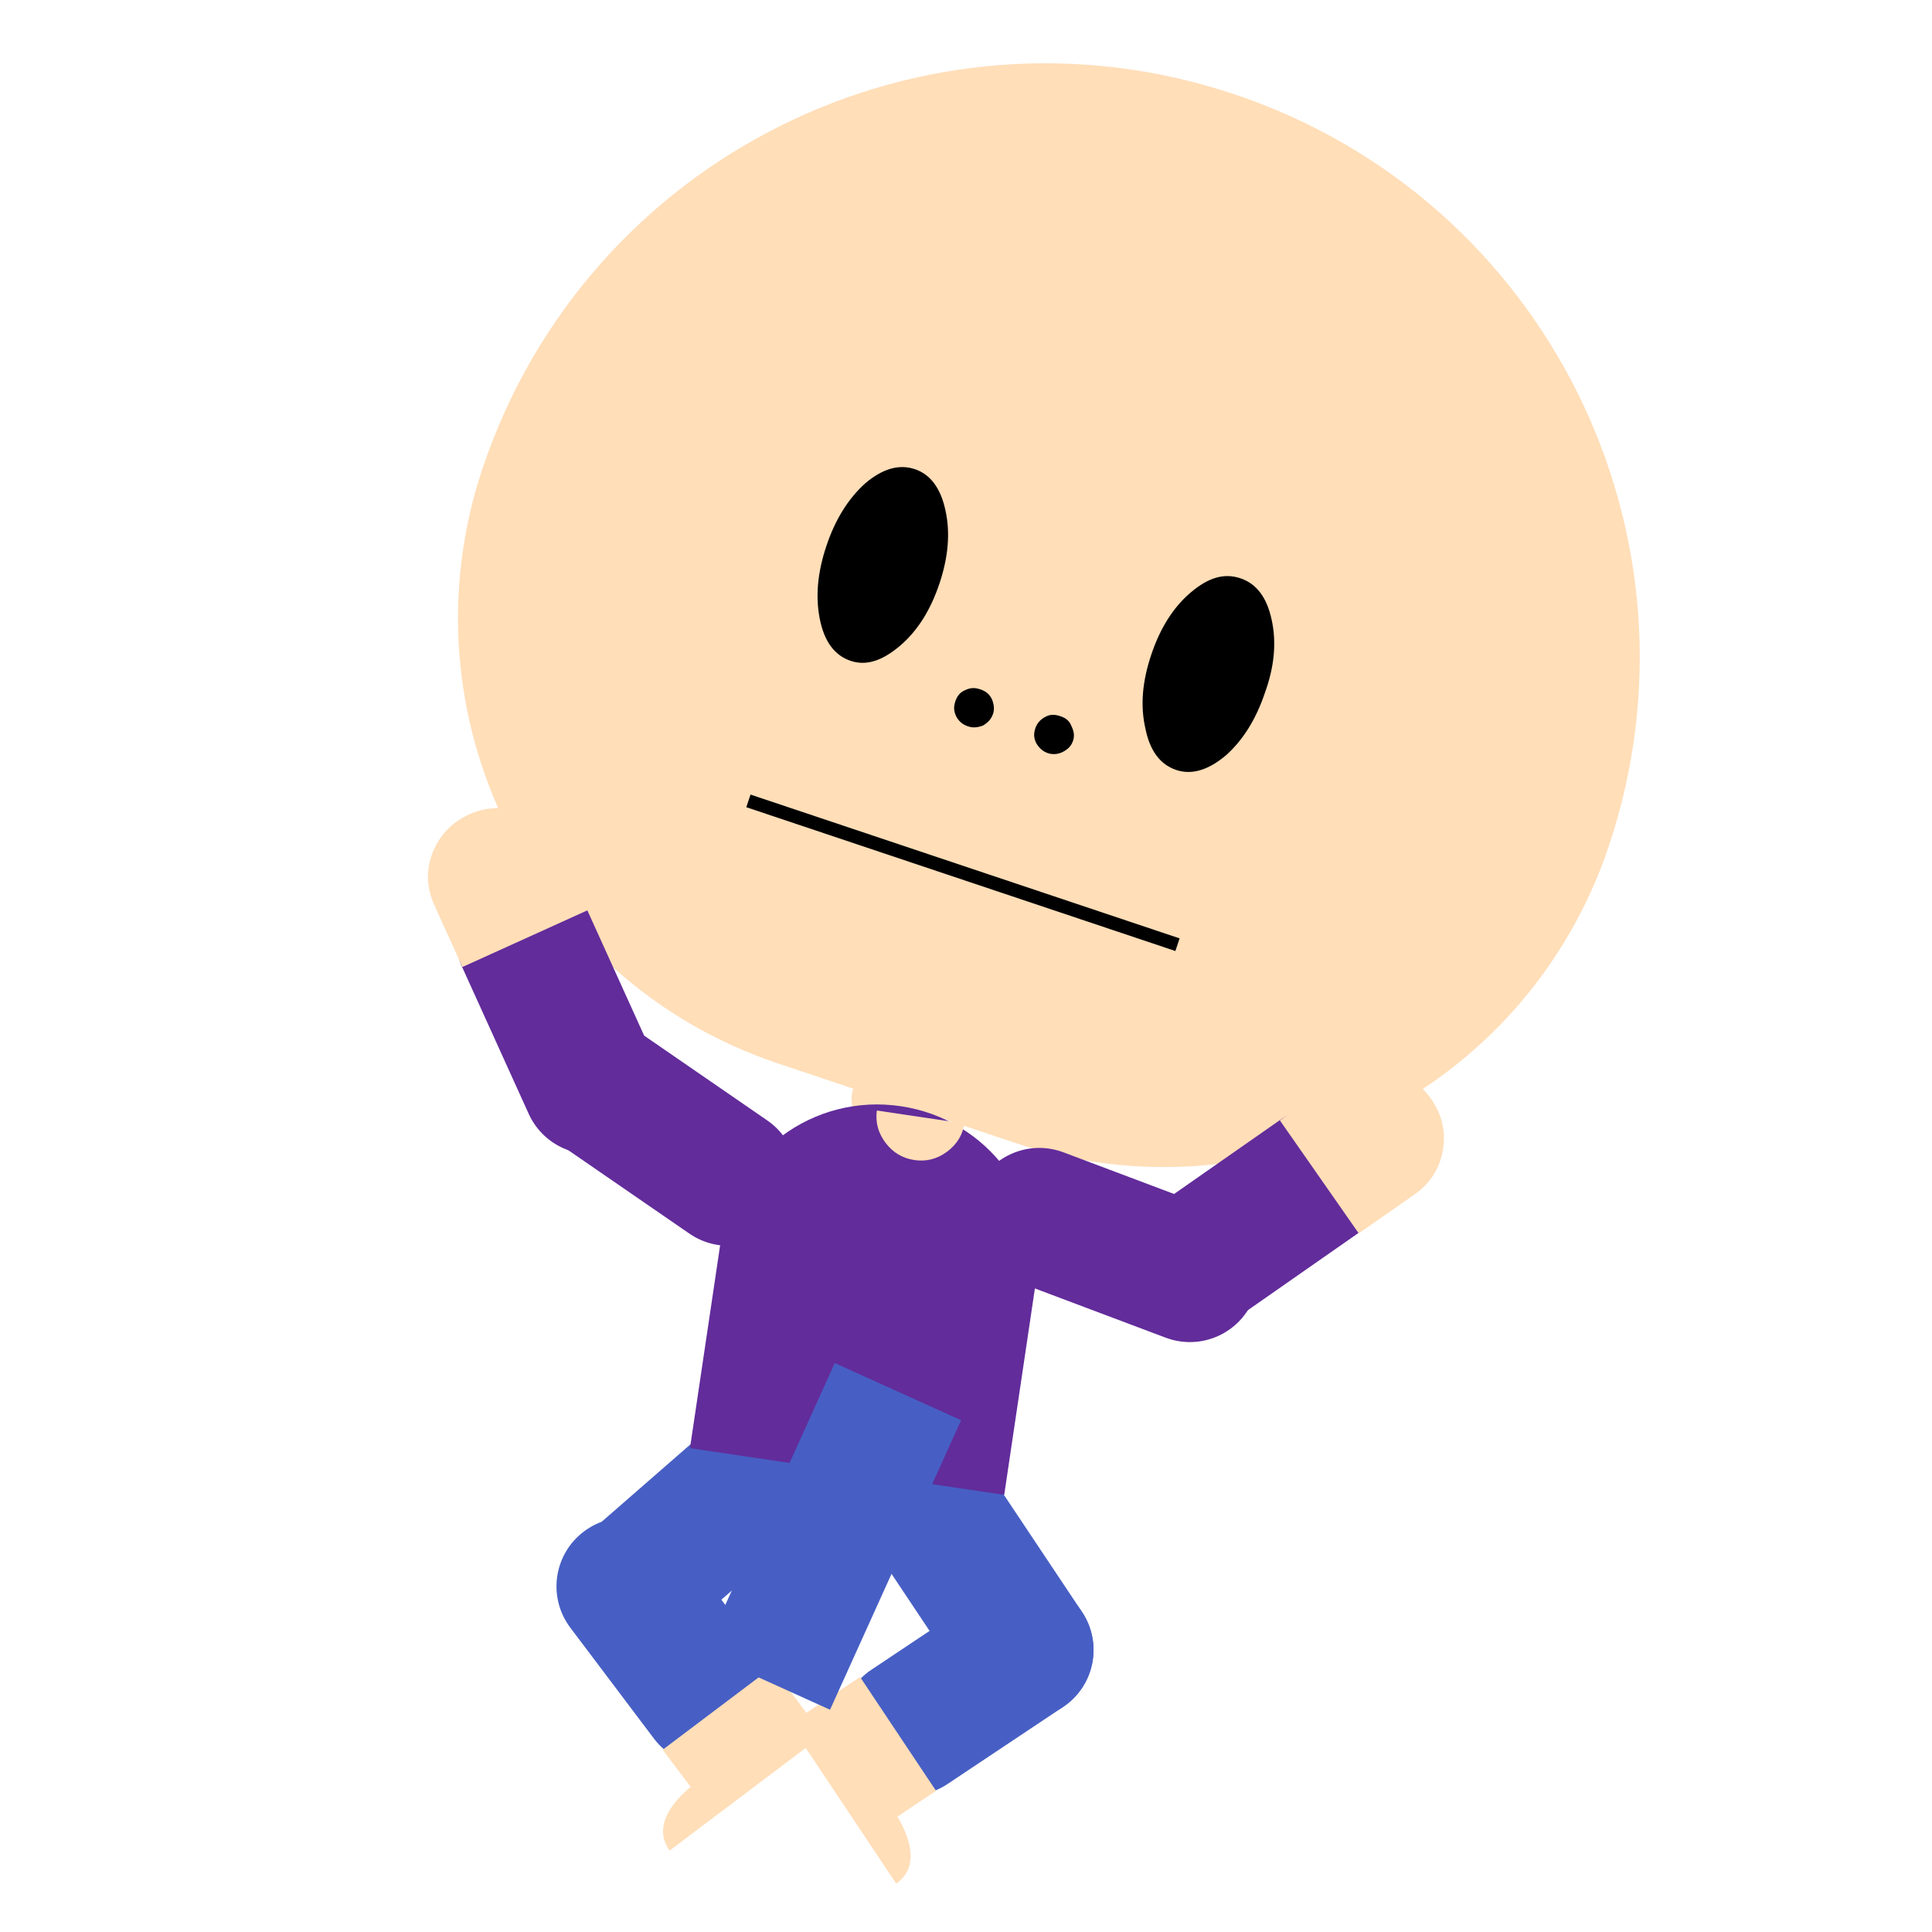 <?xml version="1.0" encoding="utf-8"?>
<!-- Generator: Adobe Illustrator 19.2.1, SVG Export Plug-In . SVG Version: 6.00 Build 0)  -->
<svg version="1.1" id="Calque_1" xmlns="http://www.w3.org/2000/svg" xmlns:xlink="http://www.w3.org/1999/xlink" x="0px" y="0px"
	 width="200px" height="200px" viewBox="0 0 200 200" style="enable-background:new 0 0 200 200;" xml:space="preserve">
<style type="text/css">
	.st0{fill:#FFDEB8;stroke:#000000;stroke-width:0.376;stroke-opacity:0;}
	.st1{fill:none;stroke:#000000;stroke-width:1.878;}
	.st2{fill:#475FC4;stroke:#000000;stroke-width:0.376;stroke-opacity:0;}
	.st3{fill:#FFDEB8;}
	.st4{fill:#622C9B;stroke:#000000;stroke-width:0.376;stroke-opacity:0;}
</style>
<g id="container">
	<g id="container_1" transform="matrix(1.27,0,0,1.27,960,500.10)">
		<g id="body" transform="matrix(0.989,0.147,-0.147,0.989,0,0.00)">
			<g id="head" transform="matrix(0.985,0.175,-0.175,0.985,0,0.00)">
				<g id="backhairs_container" transform="matrix(0.645,0,0,0.645,-258,-360.00)">
					<g id="container_2">
						<g id="container_3">
						</g>
					</g>
				</g>
				<path id="ghead" class="st0" d="M-792.2-109.4c0-26.8,21.7-48.4,48.4-48.4l0,0c26.8,0,48.4,21.7,48.4,48.4l0,0
					c0,21.2-17.1,38.3-38.3,38.3h-20.3C-775.1-71.1-792.2-88.3-792.2-109.4z"/>
				<path id="neck" class="st0" d="M-747.5-72.2L-747.5-72.2h7.5l0,0v1.1c0,1.5-1.2,2.6-2.6,2.6h-2.3c-1.5,0-2.6-1.2-2.6-2.6V-72.2z
					"/>
				<g id="faces_container" transform="matrix(0.578,0,0,0.578,-231,-346.50)">
					<g id="container_4">
						<g id="container_5">
							<path id="shape" d="M-870.7,415.2c-1.7-2.8-2.5-6.1-2.5-10.1c0-3.9,0.8-7.3,2.5-10.1c1.7-2.8,3.6-4.1,6-4.1
								c2.4,0,4.4,1.4,6,4.1c1.7,2.8,2.5,6.2,2.4,10.1c0,3.9-0.8,7.3-2.4,10.1c-1.7,2.8-3.7,4.2-6,4.2
								C-867.1,419.4-869.1,418-870.7,415.2z M-919.1,415.2c-1.6-2.8-2.4-6.1-2.4-10.1c0-3.9,0.8-7.3,2.4-10.1
								c1.7-2.8,3.7-4.1,6-4.1c2.3,0,4.3,1.4,5.9,4.1c1.7,2.8,2.5,6.2,2.5,10.1c0,3.9-0.8,7.3-2.5,10.1c-1.7,2.8-3.6,4.2-5.9,4.2
								C-915.5,419.4-917.5,418-919.1,415.2z"/>
						</g>
						<g id="container_6" transform="matrix(1,0,0,1,396.9,345.10)">
						</g>
						<g id="container_7" transform="matrix(1,0,0,1,0,-16.00)">
							<path id="shape_1" class="st1" d="M-920.5,458.7h63.8"/>
						</g>
						<g id="container_9" transform="matrix(1,0,0,1,0,-20.00)">
							<path id="shape_4" d="M-884.6,442.1c-0.6-0.6-0.8-1.2-0.8-2c0-0.7,0.3-1.4,0.8-1.9c0.5-0.6,1.2-0.8,2-0.8
								c0.8,0,1.4,0.2,1.9,0.8c0.6,0.6,0.9,1.2,0.9,1.9c0,0.8-0.3,1.4-0.9,2c-0.5,0.5-1.2,0.8-1.9,0.8
								C-883.4,442.9-884,442.6-884.6,442.1z M-896.5,442.1c-0.6-0.6-0.8-1.2-0.8-2c0-0.7,0.2-1.4,0.8-1.9c0.6-0.6,1.2-0.8,2-0.8
								c0.8,0,1.4,0.2,2,0.8c0.5,0.6,0.8,1.2,0.8,1.9c0,0.8-0.3,1.4-0.8,2c-0.6,0.5-1.2,0.8-2,0.8
								C-895.3,442.9-896,442.6-896.5,442.1z"/>
						</g>
						<g id="container_10">
						</g>
					</g>
				</g>
				<g id="hairs_container" transform="matrix(0.645,0,0,0.645,-258,-360.00)">
					<g id="container_11">
						<g id="container_12">
						</g>
						<g id="container_13">
						</g>
					</g>
				</g>
			</g>
			<g id="legLeft" transform="matrix(0.761,0.649,-0.649,0.761,-34.5,80.00)">
				<g id="flegLeft" transform="matrix(0.071,-0.998,0.998,0.071,13.933,44.96)">
					<path id="fleg_left" class="st2" d="M-278.4-689.4L-278.4-689.4c3.1,0,5.6,2.5,5.6,5.6v11.3c0,3.1-2.5,5.6-5.6,5.6l0,0
						c-3.1,0-5.6-2.5-5.6-5.6v-11.3C-284-686.9-281.5-689.4-278.4-689.4z"/>
					<g id="shoes_01" transform="matrix(-1,0,0,1,15,45.00)">
						<g id="container_19" transform="matrix(0.6,0,0,0.6,0,0.00)">
							<g id="container_20">
								<g id="container_21" transform="matrix(1,0,0,1,0.1,-3.00)">
									<path id="shape_7" class="st3" d="M479.6-1179.4v-11.5h18.6v6.3c4.9,0.3,7.4,2.1,7.5,5.2H479.6z"/>
								</g>
							</g>
						</g>
					</g>
				</g>
				<path id="leg_left" class="st2" d="M-687.9,257.1L-687.9,257.1c3.1,0,5.6,2.5,5.6,5.6V274c0,3.1-2.5,5.6-5.6,5.6l0,0
					c-3.1,0-5.6-2.5-5.6-5.6v-11.3C-693.6,259.7-691.1,257.1-687.9,257.1z"/>
			</g>
			<g id="legRight" transform="matrix(0.741,-0.671,0.671,0.741,34.5,80.00)">
				<g id="flegRight" transform="matrix(0,1,-1,0,-15,45.00)">
					<path id="fleg_right" class="st2" d="M-716.6,366.9L-716.6,366.9c3.1,0,5.6,2.5,5.6,5.6v11.3c0,3.1-2.5,5.6-5.6,5.6l0,0
						c-3.1,0-5.6-2.5-5.6-5.6v-11.3C-722.3,369.4-719.7,366.9-716.6,366.9z"/>
					<g id="shoes_02" transform="matrix(1,0,0,1,-15,45.00)">
						<g id="container_22" transform="matrix(0.6,0,0,0.6,0,0.00)">
							<g id="container_23">
								<g id="container_24" transform="matrix(1,0,0,1,0.1,-3.00)">
									<path id="shape_8" class="st3" d="M-1178.8,581v-11.5h18.6v6.3c4.9,0.3,7.4,2.1,7.5,5.2H-1178.8z"/>
								</g>
							</g>
						</g>
					</g>
				</g>
				<path id="leg_right" class="st2" d="M-387.5-688.5L-387.5-688.5c3.1,0,5.6,2.5,5.6,5.6v11.3c0,3.1-2.5,5.6-5.6,5.6l0,0
					c-3.1,0-5.6-2.5-5.6-5.6v-11.3C-393.1-686-390.6-688.5-387.5-688.5z"/>
			</g>
			<path id="gbody" class="st4" d="M-732.8-187c0-7.2,5.8-13,13-13l0,0c7.2,0,13,5.8,13,13v17.1l0,0h-25.9l0,0V-187z"/>
			
				<rect id="shape_9" x="-725.5" y="-177.6" transform="matrix(0.962 0.274 -0.274 0.962 -72.775 191.141)" class="st2" width="11.3" height="25.9"/>
			<g id="tops_container" transform="matrix(0.172,0,0,0.172,0,0.00)">
				<g id="container_25">
					<g id="container_26" transform="matrix(1,0,0,1,-2,0.00)">
						<g id="container_27">
							<path id="shape_10" class="st3" d="M-4187.6-1144.7c-4-4-6.1-8.7-6.2-14.4h42c-0.1,5.6-2.2,10.4-6.2,14.4
								c-4.1,4.1-9,6.2-14.8,6.2C-4178.5-1138.5-4183.5-1140.6-4187.6-1144.7z"/>
						</g>
					</g>
				</g>
			</g>
			<g id="armRight" transform="matrix(0.211,-0.978,0.978,0.211,34.5,20.00)">
				<g id="farmRight" transform="matrix(0.566,-0.825,0.825,0.566,0,35.00)">
					<path id="farm_right" class="st4" d="M681.9-410.7L681.9-410.7c3.1,0,5.6,2.5,5.6,5.6v13.1c0,3.1-2.5,5.6-5.6,5.6l0,0
						c-3.1,0-5.6-2.5-5.6-5.6V-405C676.2-408.2,678.7-410.7,681.9-410.7z"/>
					<g id="hands_02" transform="matrix(1,0,0,1,0,50.00)">
						<g id="container_28" transform="matrix(0.6,0,0,0.6,0,0.00)">
							<g id="container_29" transform="matrix(1,0,0,1,-0.1,-0.80)">
								<g id="container_30">
									<path id="shape_11" class="st3" d="M1129.9-720c-1.8-1.8-2.7-4-2.7-6.6v0v-9.2h18.7v9.2v0c0,2.6-0.9,4.7-2.7,6.6
										c-1.9,1.8-4.1,2.7-6.6,2.7C1133.9-717.3,1131.7-718.2,1129.9-720z"/>
								</g>
							</g>
						</g>
					</g>
				</g>
				<path id="arm_right" class="st4" d="M51.5-775.2L51.5-775.2c3.1,0,5.6,2.5,5.6,5.6v13.1c0,3.1-2.5,5.6-5.6,5.6l0,0
					c-3.1,0-5.6-2.5-5.6-5.6v-13.1C45.9-772.6,48.4-775.2,51.5-775.2z"/>
			</g>
			<g id="armLeft" transform="matrix(-0.44,0.898,-0.898,-0.44,-34.5,20.00)">
				<g id="farmLeft" transform="matrix(0.857,0.516,-0.516,0.857,0,35.00)">
					<path id="farm_left" class="st4" d="M460.5,532.7L460.5,532.7c3.1,0,5.6,2.5,5.6,5.6v13.1c0,3.1-2.5,5.6-5.6,5.6l0,0
						c-3.1,0-5.6-2.5-5.6-5.6v-13.1C454.8,535.2,457.3,532.7,460.5,532.7z"/>
					<g id="hands_01" transform="matrix(-1,0,0,1,0,50.00)">
						<g id="container_31" transform="matrix(0.6,0,0,0.6,0,0.00)">
							<g id="container_32" transform="matrix(1,0,0,1,-0.1,-0.80)">
								<g id="container_33">
									<path id="shape_12" class="st3" d="M-774,852.3c-1.8-1.8-2.7-4-2.7-6.6v0v-9.2h18.7v9.2v0c0,2.6-0.9,4.7-2.7,6.6
										c-1.9,1.8-4.1,2.7-6.6,2.7C-769.9,855-772.1,854.1-774,852.3z"/>
								</g>
							</g>
						</g>
					</g>
				</g>
				<path id="arm_left" class="st4" d="M116.7,714.9L116.7,714.9c3.1,0,5.6,2.5,5.6,5.6v13.1c0,3.1-2.5,5.6-5.6,5.6l0,0
					c-3.1,0-5.6-2.5-5.6-5.6v-13.1C111.1,717.4,113.6,714.9,116.7,714.9z"/>
			</g>
		</g>
	</g>
</g>
</svg>
